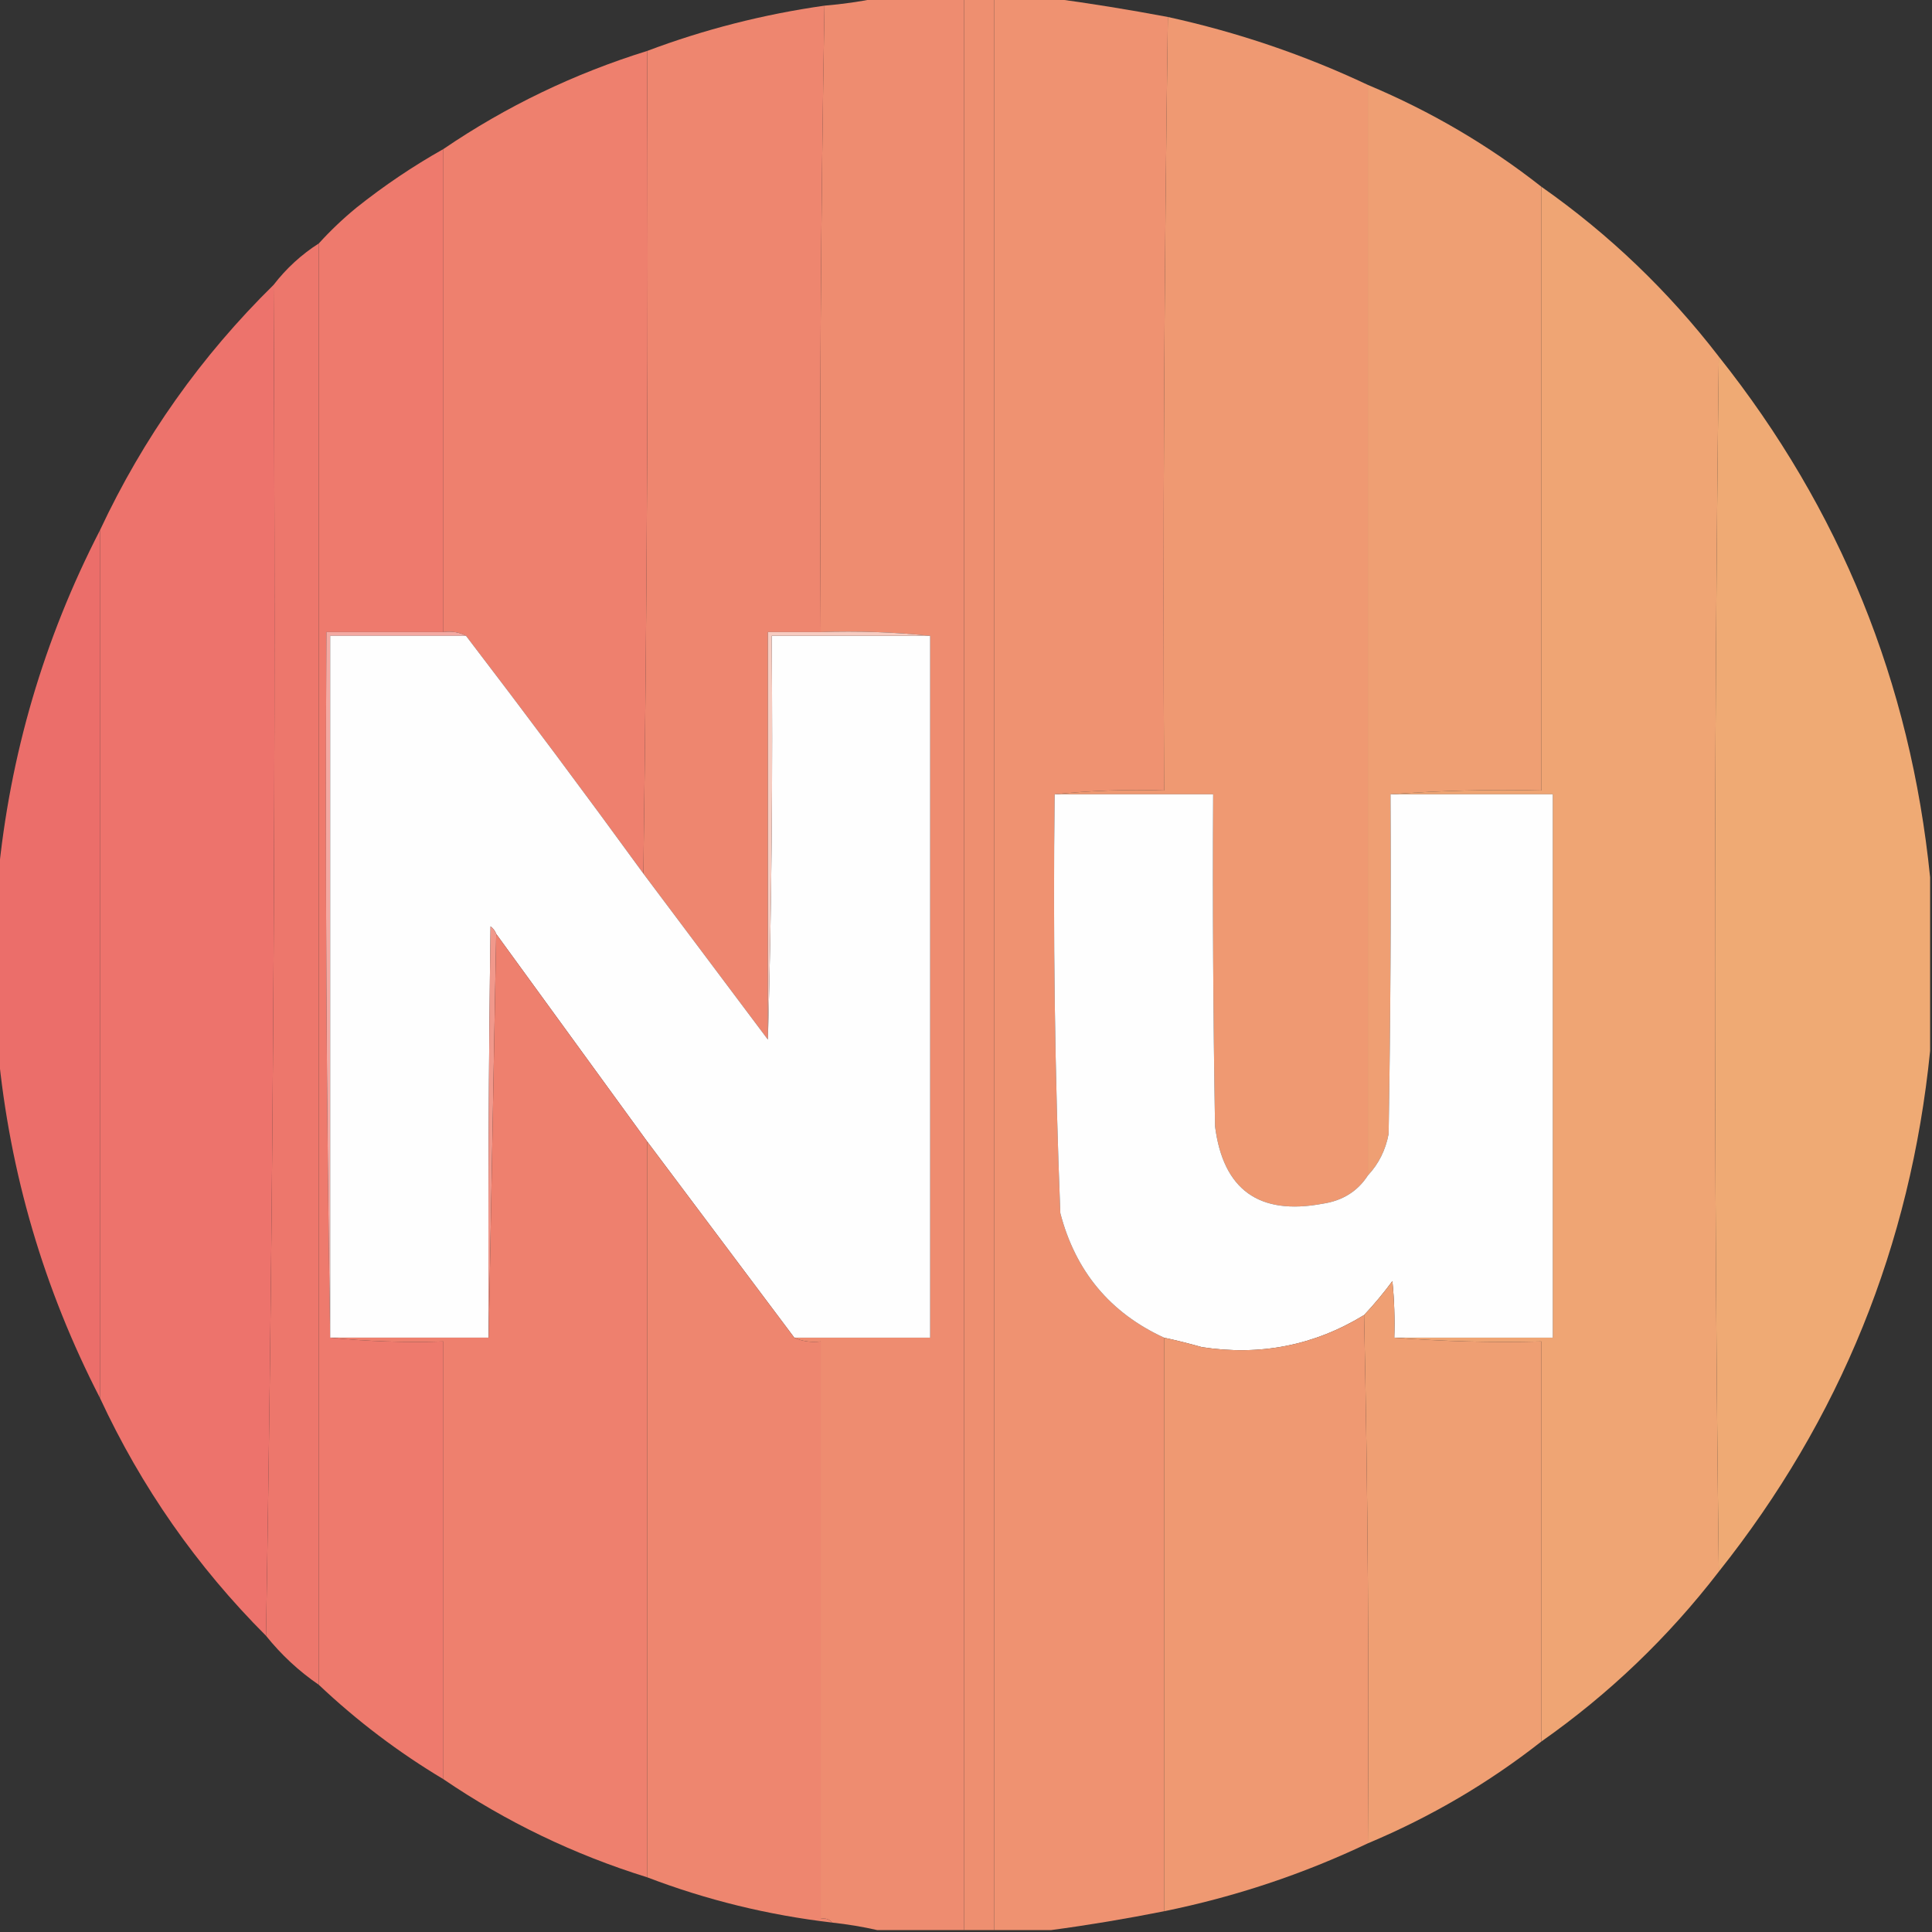 <?xml version="1.0" encoding="UTF-8"?>
<!DOCTYPE svg PUBLIC "-//W3C//DTD SVG 1.1//EN" "http://www.w3.org/Graphics/SVG/1.1/DTD/svg11.dtd">
<svg xmlns="http://www.w3.org/2000/svg" version="1.1" width="512px" height="512px" style="shape-rendering:geometricPrecision; text-rendering:geometricPrecision; image-rendering:optimizeQuality; fill-rule:evenodd; clip-rule:evenodd" xmlns:xlink="http://www.w3.org/1999/xlink">
<rect width="100%" height="100%" fill="#333333" stroke="none"/>
<g><path style="opacity:0.999" fill="#ee8c70" d="M 232.5,-0.5 C 240.167,-0.5 247.833,-0.5 255.5,-0.5C 255.5,170.167 255.5,340.833 255.5,511.5C 247.833,511.5 240.167,511.5 232.5,511.5C 228.664,510.622 224.664,509.956 220.5,509.5C 219.791,508.596 218.791,508.263 217.5,508.5C 217.5,457.5 217.5,406.5 217.5,355.5C 214.941,355.802 212.607,355.468 210.5,354.5C 222.5,354.5 234.5,354.5 246.5,354.5C 246.5,292.5 246.5,230.5 246.5,168.5C 237.014,167.506 227.348,167.173 217.5,167.5C 217.171,112.095 217.504,56.762 218.5,1.5C 223.338,1.089 228.005,0.422 232.5,-0.5 Z"/></g>
<g><path style="opacity:1" fill="#ee8f70" d="M 255.5,-0.5 C 258.167,-0.5 260.833,-0.5 263.5,-0.5C 263.5,170.167 263.5,340.833 263.5,511.5C 260.833,511.5 258.167,511.5 255.5,511.5C 255.5,340.833 255.5,170.167 255.5,-0.5 Z"/></g>
<g><path style="opacity:0.999" fill="#ef9271" d="M 263.5,-0.5 C 268.5,-0.5 273.5,-0.5 278.5,-0.5C 288.747,0.871 299.081,2.538 309.5,4.5C 308.504,72.762 308.17,141.096 308.5,209.5C 298.652,209.173 288.986,209.506 279.5,210.5C 279.038,247.535 279.538,284.535 281,321.5C 285.018,336.913 294.185,347.913 308.5,354.5C 308.5,405.167 308.5,455.833 308.5,506.5C 298.432,508.504 288.432,510.17 278.5,511.5C 273.5,511.5 268.5,511.5 263.5,511.5C 263.5,340.833 263.5,170.167 263.5,-0.5 Z"/></g>
<g><path style="opacity:0.999" fill="#ee866f" d="M 218.5,1.5 C 217.504,56.762 217.171,112.095 217.5,167.5C 212.833,167.5 208.167,167.5 203.5,167.5C 203.5,203.5 203.5,239.5 203.5,275.5C 192.512,260.872 181.512,246.205 170.5,231.5C 171.499,159.002 171.833,86.335 171.5,13.5C 186.622,7.802 202.289,3.802 218.5,1.5 Z"/></g>
<g><path style="opacity:0.999" fill="#ef9972" d="M 309.5,4.5 C 327.941,8.535 345.608,14.535 362.5,22.5C 362.5,118.833 362.5,215.167 362.5,311.5C 359.783,315.71 355.783,318.21 350.5,319C 333.664,322.146 324.164,315.312 322,298.5C 321.5,269.169 321.333,239.835 321.5,210.5C 307.5,210.5 293.5,210.5 279.5,210.5C 288.986,209.506 298.652,209.173 308.5,209.5C 308.17,141.096 308.504,72.762 309.5,4.5 Z"/></g>
<g><path style="opacity:0.998" fill="#ee806e" d="M 171.5,13.5 C 171.833,86.335 171.499,159.002 170.5,231.5C 155.065,210.283 139.399,189.283 123.5,168.5C 121.735,167.539 119.735,167.205 117.5,167.5C 117.5,124.833 117.5,82.167 117.5,39.5C 134.129,28.187 152.129,19.52 171.5,13.5 Z"/></g>
<g><path style="opacity:0.998" fill="#ef9f73" d="M 362.5,22.5 C 379.157,29.486 394.49,38.486 408.5,49.5C 408.5,102.833 408.5,156.167 408.5,209.5C 394.99,209.171 381.656,209.504 368.5,210.5C 368.667,240.502 368.5,270.502 368,300.5C 367.19,304.787 365.357,308.454 362.5,311.5C 362.5,215.167 362.5,118.833 362.5,22.5 Z"/></g>
<g><path style="opacity:0.997" fill="#ee7a6d" d="M 117.5,39.5 C 117.5,82.167 117.5,124.833 117.5,167.5C 107.167,167.5 96.833,167.5 86.5,167.5C 86.168,230.002 86.501,292.336 87.5,354.5C 97.319,355.494 107.319,355.827 117.5,355.5C 117.5,394.167 117.5,432.833 117.5,471.5C 105.594,464.378 94.594,456.045 84.5,446.5C 84.5,319.167 84.5,191.833 84.5,64.5C 87.567,61.118 90.901,57.952 94.5,55C 101.793,49.194 109.46,44.028 117.5,39.5 Z"/></g>
<g><path style="opacity:0.998" fill="#efa574" d="M 408.5,49.5 C 426.421,62.086 442.088,77.086 455.5,94.5C 454.167,201.833 454.167,309.167 455.5,416.5C 442.088,433.914 426.421,448.914 408.5,461.5C 408.5,426.167 408.5,390.833 408.5,355.5C 395.323,355.829 382.323,355.495 369.5,354.5C 383.5,354.5 397.5,354.5 411.5,354.5C 411.5,306.5 411.5,258.5 411.5,210.5C 397.167,210.5 382.833,210.5 368.5,210.5C 381.656,209.504 394.99,209.171 408.5,209.5C 408.5,156.167 408.5,102.833 408.5,49.5 Z"/></g>
<g><path style="opacity:0.999" fill="#ed776c" d="M 84.5,64.5 C 84.5,191.833 84.5,319.167 84.5,446.5C 79.206,442.873 74.539,438.54 70.5,433.5C 72.498,314.505 73.165,195.171 72.5,75.5C 75.874,71.124 79.874,67.458 84.5,64.5 Z"/></g>
<g><path style="opacity:0.997" fill="#ed736c" d="M 72.5,75.5 C 73.165,195.171 72.498,314.505 70.5,433.5C 52.142,415.13 37.475,394.13 26.5,370.5C 26.5,293.833 26.5,217.167 26.5,140.5C 37.955,116.052 53.288,94.386 72.5,75.5 Z"/></g>
<g><path style="opacity:0.995" fill="#f0ab75" d="M 455.5,94.5 C 487.642,134.902 506.309,180.902 511.5,232.5C 511.5,247.833 511.5,263.167 511.5,278.5C 506.318,330.061 487.652,376.061 455.5,416.5C 454.167,309.167 454.167,201.833 455.5,94.5 Z"/></g>
<g><path style="opacity:0.989" fill="#ed6f6b" d="M 26.5,140.5 C 26.5,217.167 26.5,293.833 26.5,370.5C 11.597,341.552 2.597,310.886 -0.5,278.5C -0.5,263.167 -0.5,247.833 -0.5,232.5C 2.597,200.114 11.597,169.448 26.5,140.5 Z"/></g>
<g><path style="opacity:1" fill="#f4a9a2" d="M 117.5,167.5 C 119.735,167.205 121.735,167.539 123.5,168.5C 111.5,168.5 99.5,168.5 87.5,168.5C 87.5,230.5 87.5,292.5 87.5,354.5C 86.501,292.336 86.168,230.002 86.5,167.5C 96.833,167.5 107.167,167.5 117.5,167.5 Z"/></g>
<g><path style="opacity:1" fill="#fefefe" d="M 123.5,168.5 C 139.399,189.283 155.065,210.283 170.5,231.5C 181.512,246.205 192.512,260.872 203.5,275.5C 204.499,240.573 204.833,204.906 204.5,168.5C 218.5,168.5 232.5,168.5 246.5,168.5C 246.5,230.5 246.5,292.5 246.5,354.5C 234.5,354.5 222.5,354.5 210.5,354.5C 197.5,337.167 184.5,319.833 171.5,302.5C 158.167,284.167 144.833,265.833 131.5,247.5C 131.217,246.711 130.717,246.044 130,245.5C 129.5,281.832 129.333,318.165 129.5,354.5C 115.5,354.5 101.5,354.5 87.5,354.5C 87.5,292.5 87.5,230.5 87.5,168.5C 99.5,168.5 111.5,168.5 123.5,168.5 Z"/></g>
<g><path style="opacity:1" fill="#f7ccc1" d="M 217.5,167.5 C 227.348,167.173 237.014,167.506 246.5,168.5C 232.5,168.5 218.5,168.5 204.5,168.5C 204.833,204.906 204.499,240.573 203.5,275.5C 203.5,239.5 203.5,203.5 203.5,167.5C 208.167,167.5 212.833,167.5 217.5,167.5 Z"/></g>
<g><path style="opacity:1" fill="#fefefe" d="M 279.5,210.5 C 293.5,210.5 307.5,210.5 321.5,210.5C 321.333,239.835 321.5,269.169 322,298.5C 324.164,315.312 333.664,322.146 350.5,319C 355.783,318.21 359.783,315.71 362.5,311.5C 365.357,308.454 367.19,304.787 368,300.5C 368.5,270.502 368.667,240.502 368.5,210.5C 382.833,210.5 397.167,210.5 411.5,210.5C 411.5,258.5 411.5,306.5 411.5,354.5C 397.5,354.5 383.5,354.5 369.5,354.5C 369.666,349.489 369.499,344.489 369,339.5C 366.665,342.665 364.165,345.665 361.5,348.5C 348.318,356.556 333.984,359.389 318.5,357C 315.176,356.057 311.843,355.224 308.5,354.5C 294.185,347.913 285.018,336.913 281,321.5C 279.538,284.535 279.038,247.535 279.5,210.5 Z"/></g>
<g><path style="opacity:1" fill="#f1988b" d="M 131.5,247.5 C 130.833,283.167 130.167,318.833 129.5,354.5C 129.333,318.165 129.5,281.832 130,245.5C 130.717,246.044 131.217,246.711 131.5,247.5 Z"/></g>
<g><path style="opacity:0.999" fill="#ee806e" d="M 131.5,247.5 C 144.833,265.833 158.167,284.167 171.5,302.5C 171.5,367.5 171.5,432.5 171.5,497.5C 152.129,491.48 134.129,482.813 117.5,471.5C 117.5,432.833 117.5,394.167 117.5,355.5C 107.319,355.827 97.319,355.494 87.5,354.5C 101.5,354.5 115.5,354.5 129.5,354.5C 130.167,318.833 130.833,283.167 131.5,247.5 Z"/></g>
<g><path style="opacity:0.999" fill="#ee866f" d="M 171.5,302.5 C 184.5,319.833 197.5,337.167 210.5,354.5C 212.607,355.468 214.941,355.802 217.5,355.5C 217.5,406.5 217.5,457.5 217.5,508.5C 218.791,508.263 219.791,508.596 220.5,509.5C 203.562,507.515 187.229,503.515 171.5,497.5C 171.5,432.5 171.5,367.5 171.5,302.5 Z"/></g>
<g><path style="opacity:0.997" fill="#ef9f73" d="M 369.5,354.5 C 382.323,355.495 395.323,355.829 408.5,355.5C 408.5,390.833 408.5,426.167 408.5,461.5C 394.49,472.514 379.157,481.514 362.5,488.5C 362.832,441.664 362.499,394.997 361.5,348.5C 364.165,345.665 366.665,342.665 369,339.5C 369.499,344.489 369.666,349.489 369.5,354.5 Z"/></g>
<g><path style="opacity:0.998" fill="#ef9972" d="M 361.5,348.5 C 362.499,394.997 362.832,441.664 362.5,488.5C 345.331,496.668 327.331,502.668 308.5,506.5C 308.5,455.833 308.5,405.167 308.5,354.5C 311.843,355.224 315.176,356.057 318.5,357C 333.984,359.389 348.318,356.556 361.5,348.5 Z"/></g>
</svg>
